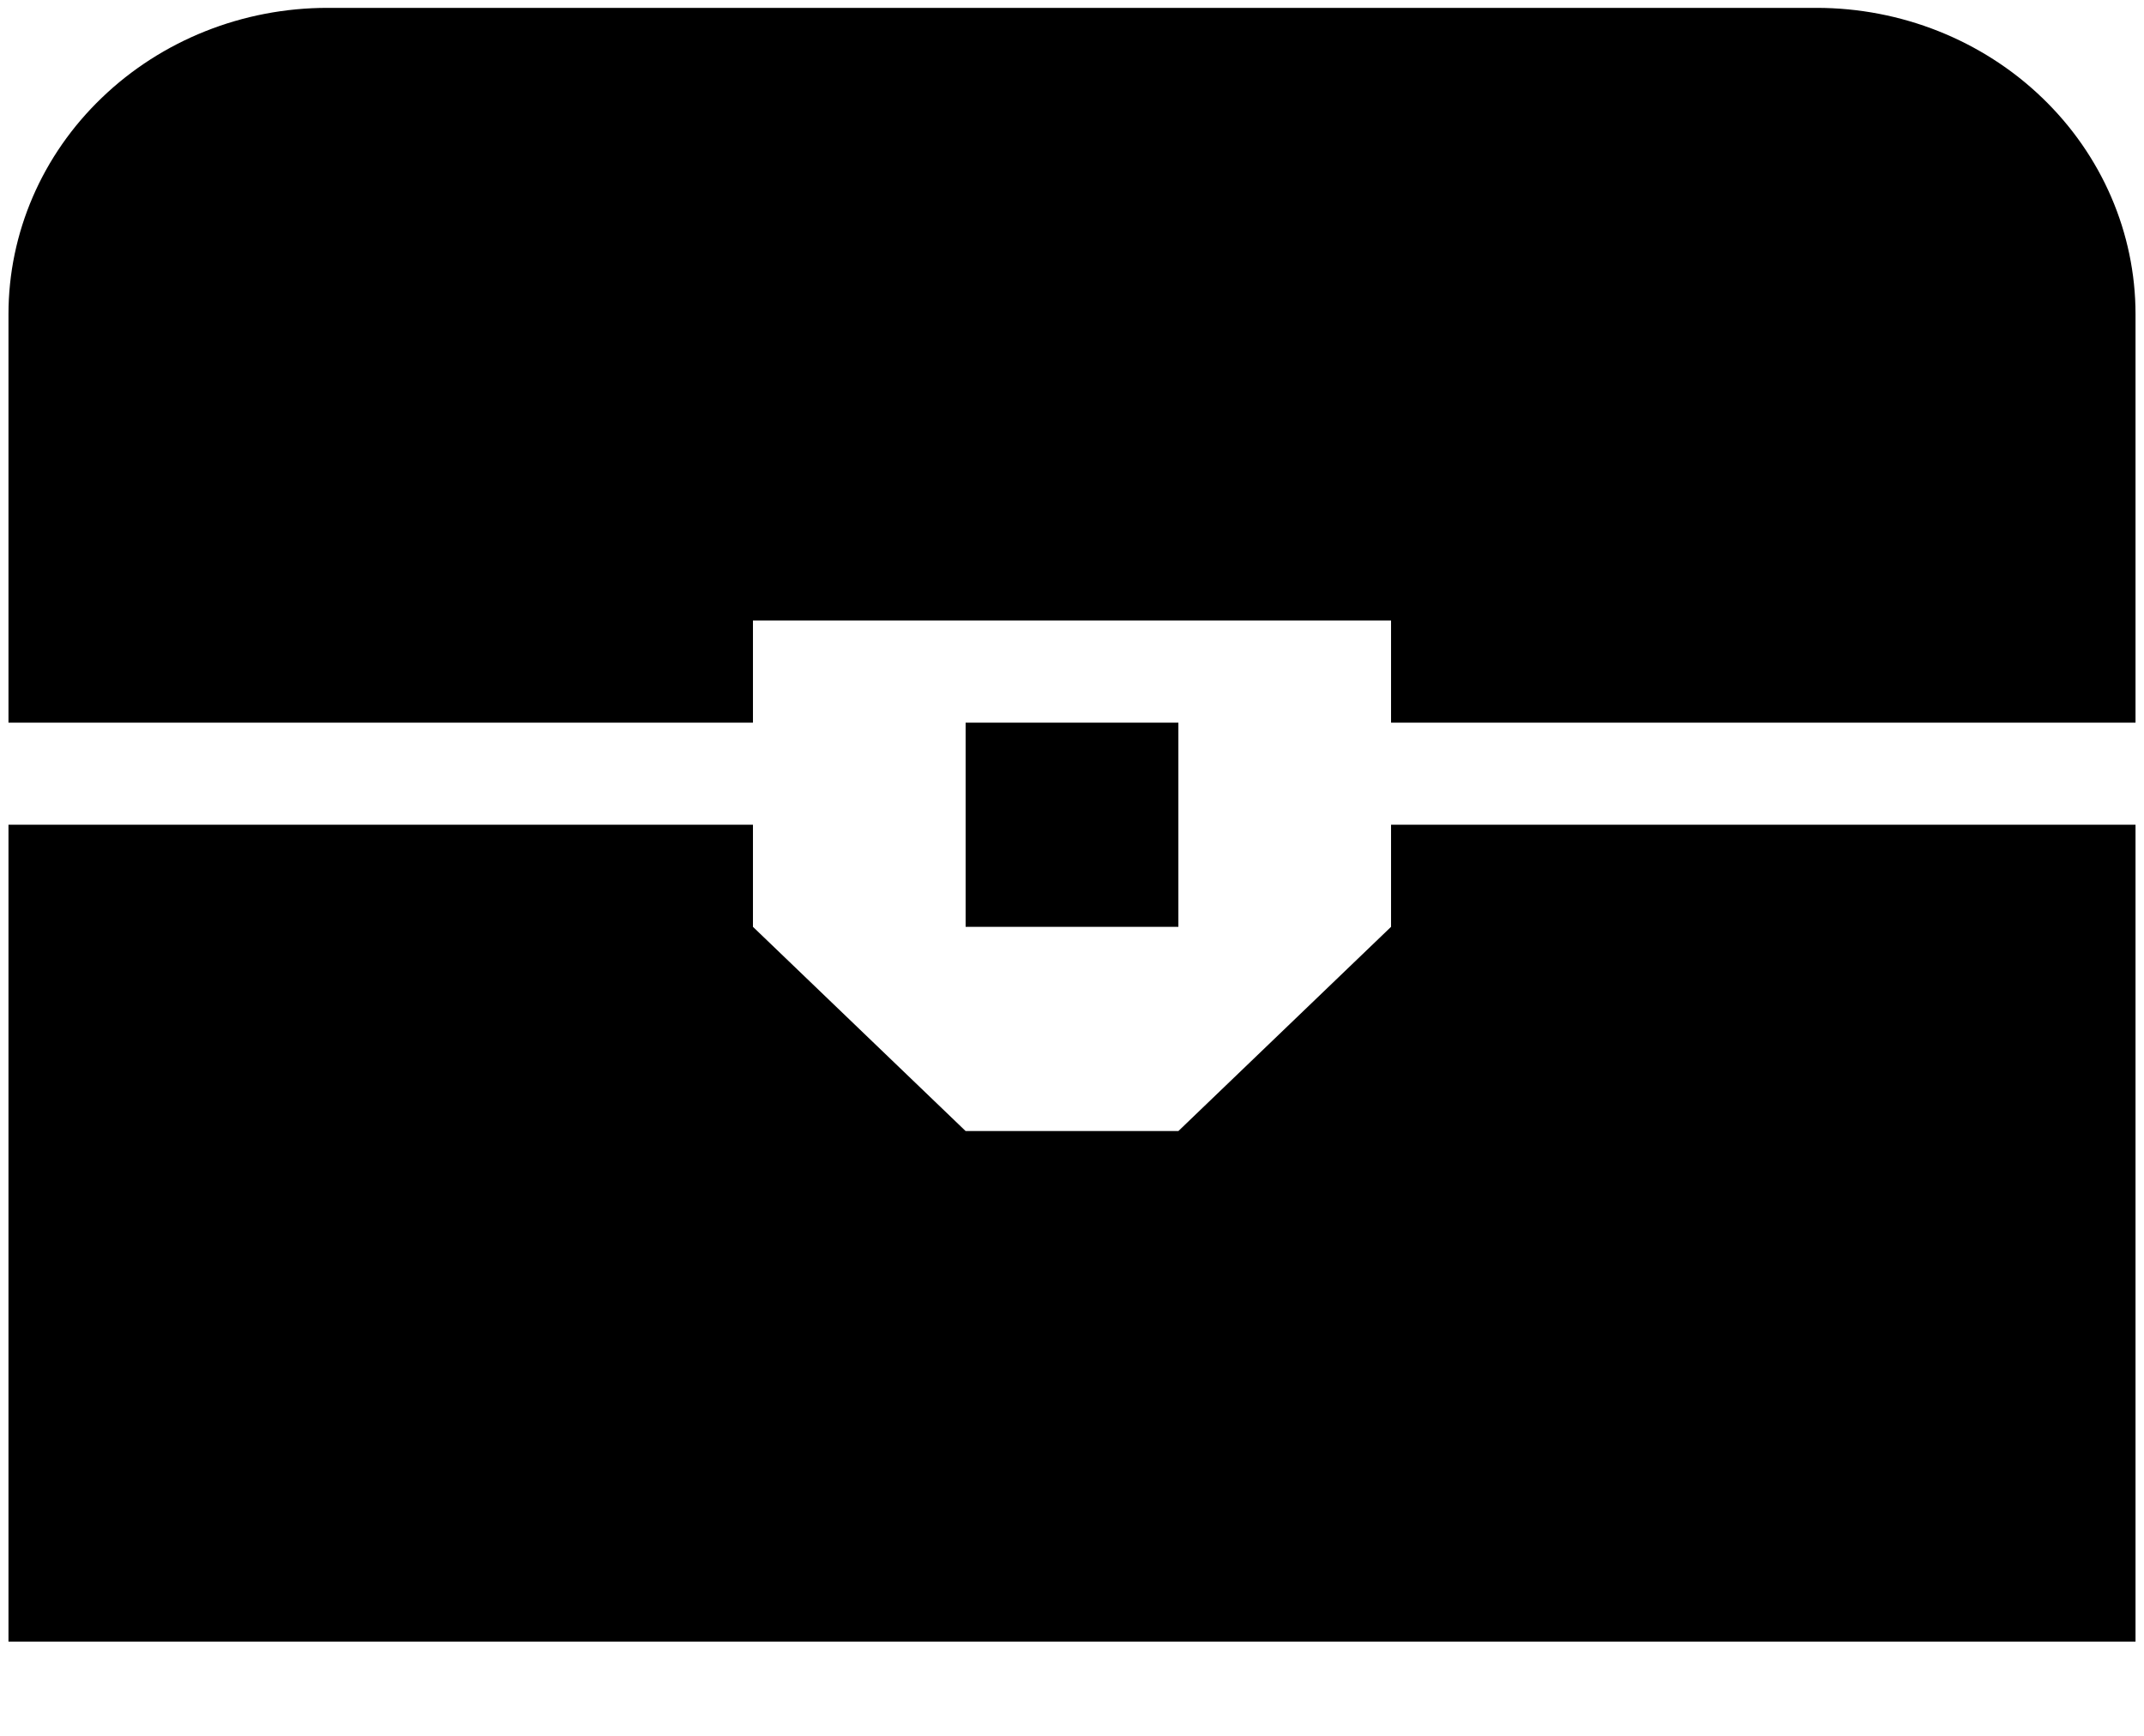 <svg viewBox="0 0 21 17" xmlns="http://www.w3.org/2000/svg">
<path d="M3.208 0.077H17.792C18.62 0.077 19.415 0.393 20.001 0.956C20.587 1.518 20.917 2.281 20.917 3.077V7.077H13.625V6.077H7.375V7.077H0.083V3.077C0.083 2.281 0.412 1.518 0.999 0.956C1.585 0.393 2.379 0.077 3.208 0.077ZM9.458 7.077H11.542V9.077H9.458V7.077ZM0.083 8.077H7.375V9.077L9.458 11.077H11.542L13.625 9.077V8.077H20.917V16.077H0.083V8.077Z" />
</svg>

